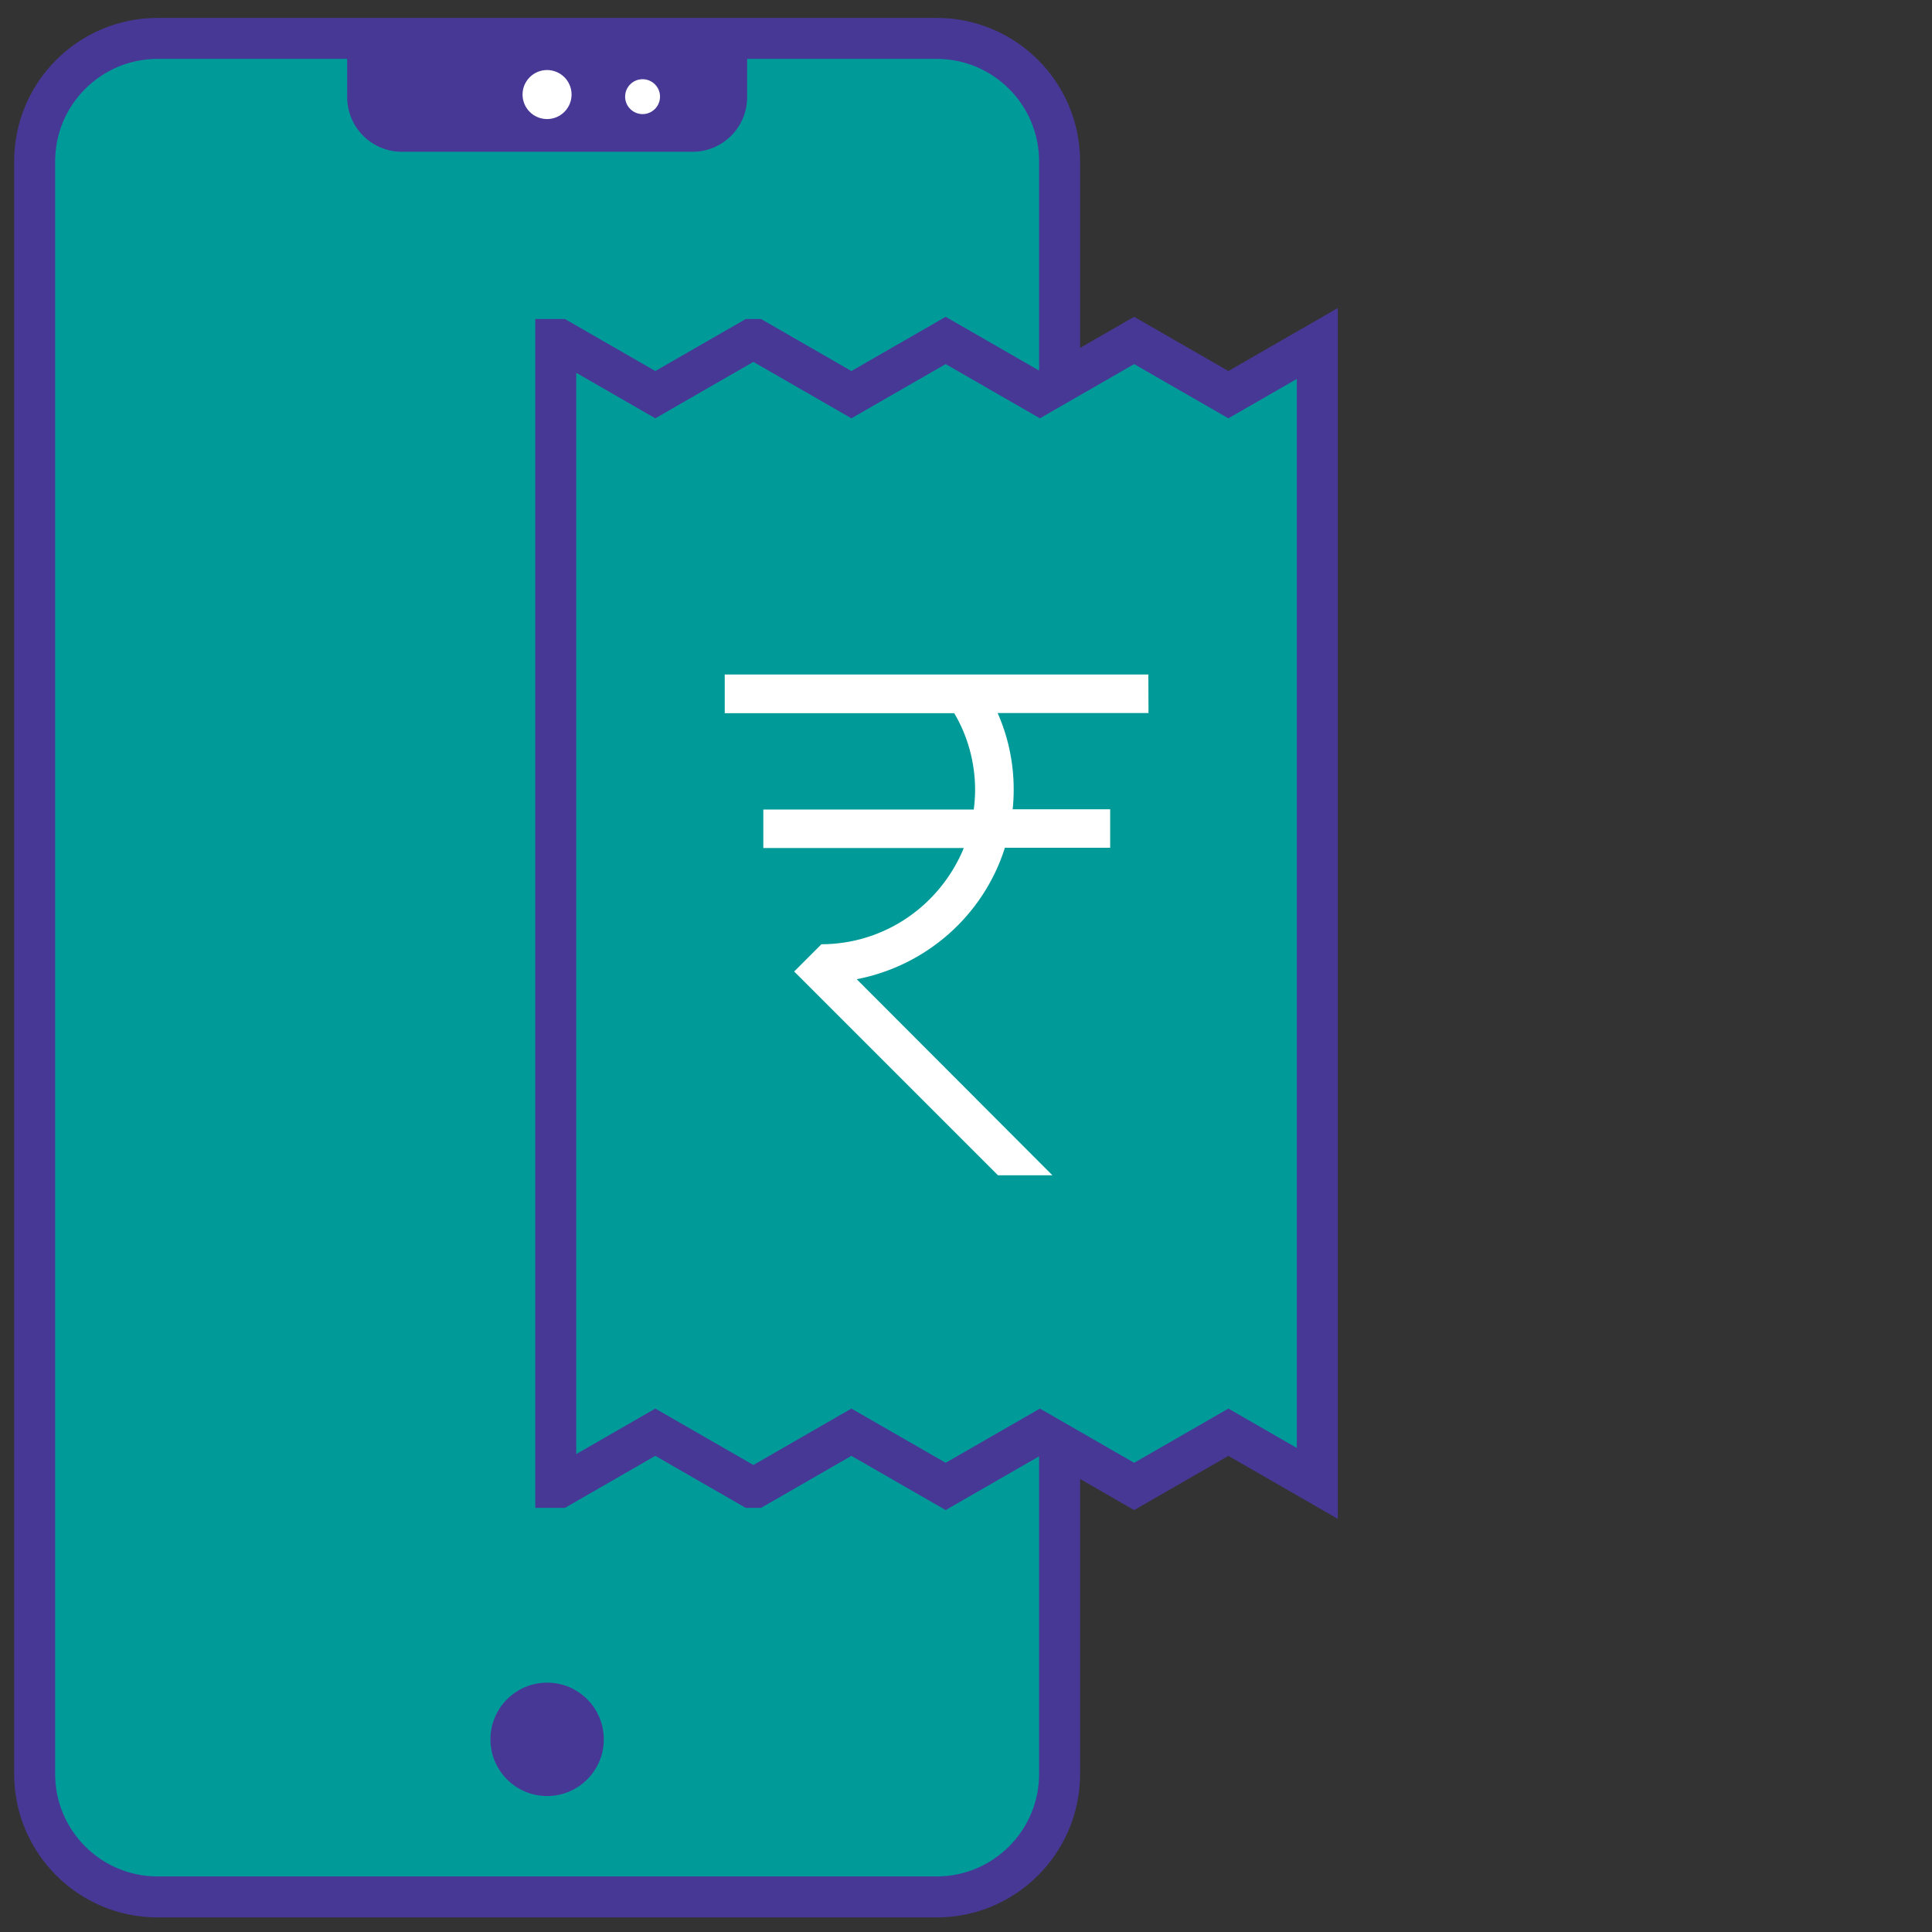 <!-- Generated by IcoMoon.io -->
<svg version="1.1" xmlns="http://www.w3.org/2000/svg" width="32" height="32" viewBox="0 0 32 32">
<rect x="0" y="0" width="32" height="32" fill="#333333" stroke="none"/>
<title>postpaid-bill</title>
<path fill="#009b99" stroke="#483896" stroke-linejoin="miter" stroke-linecap="butt" stroke-miterlimit="10" stroke-width="0.679" d="M2.611 0.636h12.902c1.125 0 2.037 0.912 2.037 2.037v26.709c0 1.125-0.912 2.037-2.037 2.037h-12.902c-1.125 0-2.037-0.912-2.037-2.037v-26.709c0-1.125 0.912-2.037 2.037-2.037z"></path>
<path fill="#009b99" stroke="#483896" stroke-linejoin="miter" stroke-linecap="butt" stroke-miterlimit="10" stroke-width="0.679" d="M20.346 6.537l-1.561-0.898-1.561 0.898-1.561-0.898-1.561 0.898-1.588-0.914h-0.071l-1.589 0.914-1.588-0.914h-0.061v19.013h0.061l1.588-0.914 1.589 0.914h0.071l1.588-0.914 1.561 0.898 1.561-0.898 1.561 0.898 1.561-0.898 1.473 0.848v-18.881l-1.473 0.848z"></path>
<path fill="#fff" d="M19.020 11.172h-7.016v0.641h3.801c0.217 0.365 0.346 0.804 0.346 1.274 0 0.001 0 0.001 0 0.002v-0c-0.001 0.113-0.009 0.224-0.024 0.332l0.002-0.013h-3.486v0.638h3.321c-0.389 0.942-1.3 1.593-2.364 1.594h-0v0.005l-0.446 0.446 3.375 3.375h0.902l-3.241-3.247c1.165-0.227 2.092-1.062 2.447-2.154l0.006-0.023h1.745v-0.638h-1.615c0.011-0.098 0.017-0.213 0.017-0.328 0-0.458-0.098-0.894-0.275-1.286l0.008 0.020h2.5z"></path>
<path fill="#483896" d="M6.653 2.344c-0.406-0-0.735-0.329-0.736-0.736v-0.821h6.289v0.821c-0 0.406-0.329 0.735-0.736 0.736h-0z"></path>
<path fill="#483896" d="M12.037 0.958v0.651c-0 0.312-0.253 0.565-0.566 0.566h-4.818c-0.311-0-0.564-0.252-0.566-0.562v-0.654h5.95zM12.375 0.618h-6.625v0.99c0 0.5 0.405 0.906 0.906 0.906h4.818c0.498-0.002 0.901-0.406 0.901-0.905 0-0 0-0 0-0.001v0-0.99z"></path>
<path fill="#fff" d="M9.467 1.566c0 0.224-0.182 0.406-0.406 0.406s-0.406-0.182-0.406-0.406c0-0.224 0.182-0.406 0.406-0.406 0 0 0 0 0.001 0h-0c0.224 0.001 0.405 0.182 0.405 0.406v0z"></path>
<path fill="#fff" d="M10.932 1.599c0 0.001 0 0.002 0 0.002 0 0.16-0.13 0.289-0.289 0.289s-0.289-0.13-0.289-0.289c0-0.16 0.13-0.289 0.289-0.289v0c0 0 0 0 0 0 0.159 0 0.288 0.128 0.289 0.287v0z"></path>
<path fill="#483896" d="M10.001 28.809c0 0.518-0.42 0.939-0.939 0.939s-0.939-0.42-0.939-0.939c0-0.518 0.42-0.939 0.939-0.939s0.939 0.42 0.939 0.939z"></path>
</svg>
